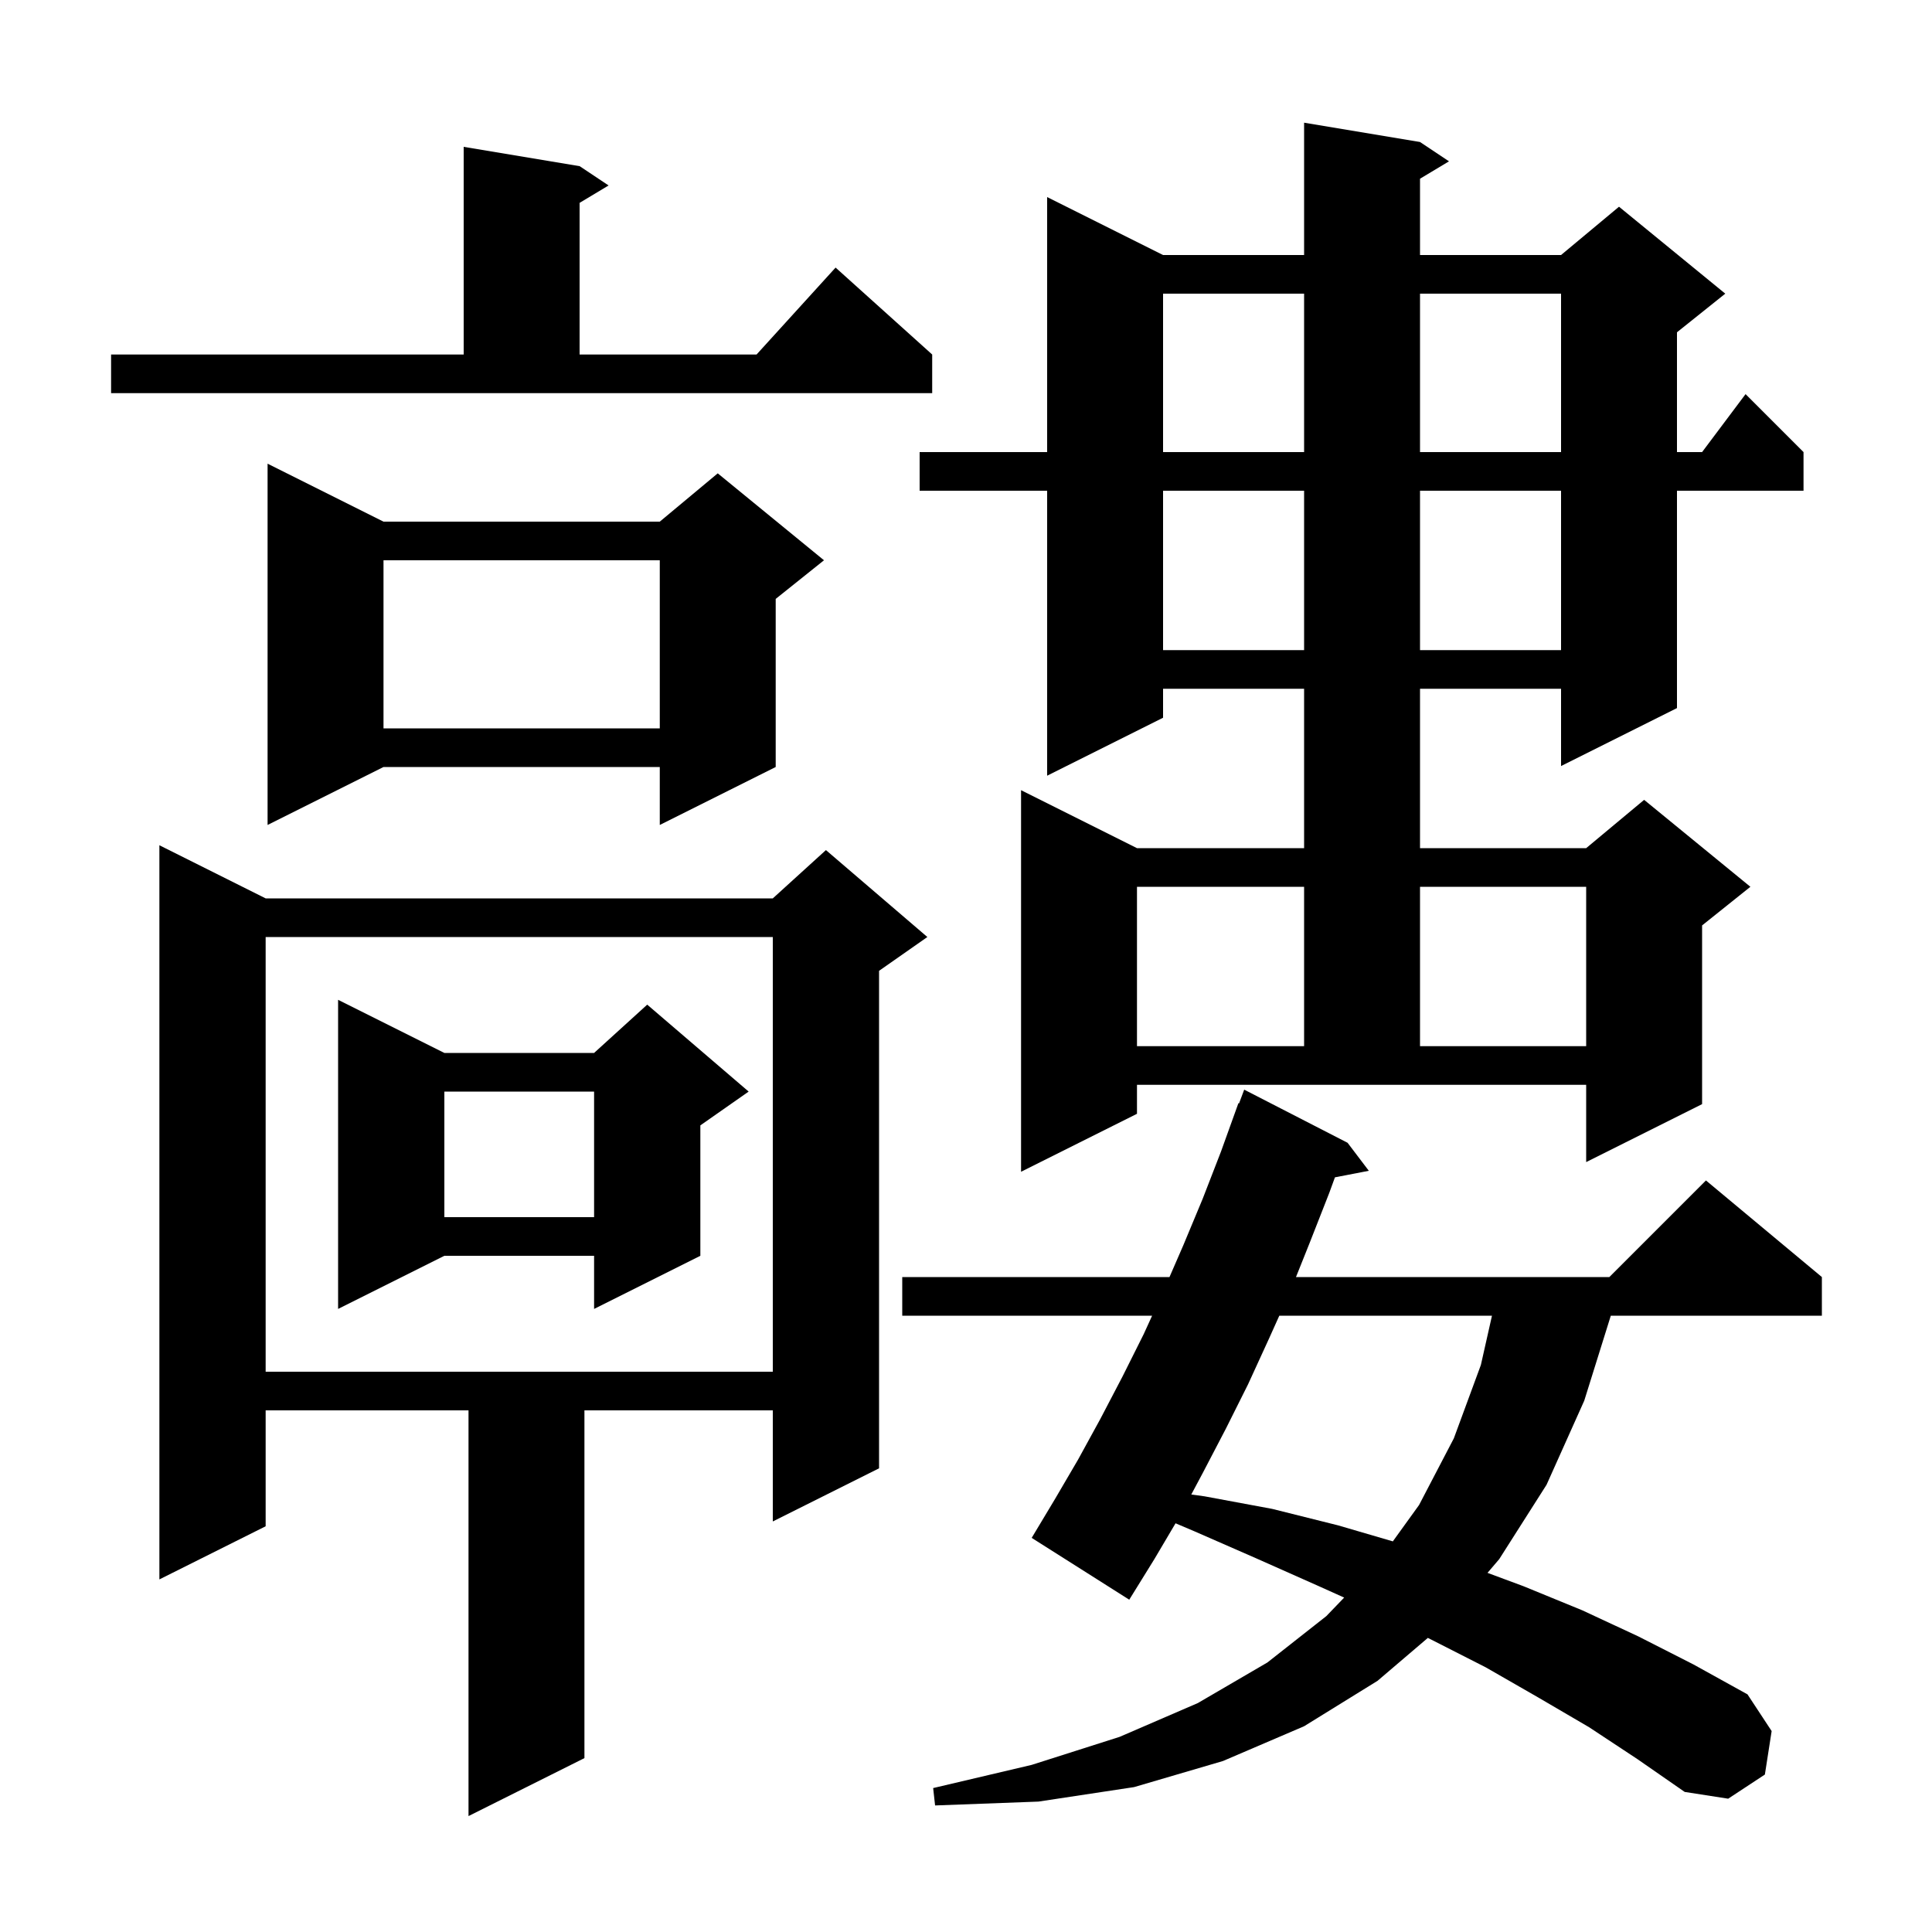 <svg xmlns="http://www.w3.org/2000/svg" xmlns:xlink="http://www.w3.org/1999/xlink" version="1.1" baseProfile="full" viewBox="0 0 200 200" width="200" height="200">
<g fill="black">
<path d="M 27.5 93.0 L 80.0 93.0 L 85.5 88.0 L 96.0 97.0 L 91.0 100.5 L 91.0 152.0 L 80.0 157.5 L 80.0 146.0 L 60.5 146.0 L 60.5 182.0 L 48.5 188.0 L 48.5 146.0 L 27.5 146.0 L 27.5 158.0 L 16.5 163.5 L 16.5 87.5 Z M 164.5 178.8 L 159.2 175.7 L 153.8 172.6 L 148.1 169.7 L 147.811 169.555 L 142.6 174.0 L 135.0 178.7 L 126.6 182.3 L 117.4 185.0 L 107.5 186.5 L 96.8 186.9 L 96.6 185.1 L 106.8 182.7 L 115.9 179.8 L 124.0 176.3 L 131.2 172.1 L 137.3 167.3 L 139.148 165.381 L 136.3 164.1 L 130.0 161.3 L 123.6 158.5 L 121.692 157.691 L 119.5 161.4 L 116.9 165.6 L 106.8 159.2 L 109.2 155.2 L 111.6 151.1 L 113.9 146.9 L 116.2 142.5 L 118.4 138.1 L 119.267 136.2 L 93.4 136.2 L 93.4 132.2 L 121.065 132.2 L 122.5 128.9 L 124.5 124.1 L 126.4 119.2 L 128.2 114.2 L 128.266 114.224 L 128.8 112.8 L 139.5 118.3 L 141.7 121.2 L 138.193 121.877 L 137.6 123.5 L 135.6 128.6 L 134.16 132.2 L 166.6 132.2 L 176.6 122.2 L 188.6 132.2 L 188.6 136.2 L 166.75 136.2 L 164.0 145.0 L 160.1 153.7 L 155.2 161.4 L 153.987 162.822 L 157.7 164.2 L 163.8 166.7 L 169.6 169.4 L 175.3 172.3 L 180.9 175.4 L 183.4 179.2 L 182.7 183.7 L 178.9 186.2 L 174.4 185.5 L 169.5 182.1 Z M 132.433 136.2 L 131.4 138.5 L 129.2 143.3 L 126.9 147.9 L 124.5 152.5 L 123.322 154.709 L 124.7 154.9 L 131.7 156.2 L 138.5 157.9 L 144.186 159.562 L 146.9 155.8 L 150.5 148.9 L 153.3 141.3 L 154.449 136.2 Z M 27.5 97.0 L 27.5 142.0 L 80.0 142.0 L 80.0 97.0 Z M 46.0 109.0 L 61.5 109.0 L 67.0 104.0 L 77.5 113.0 L 72.5 116.5 L 72.5 130.0 L 61.5 135.5 L 61.5 130.0 L 46.0 130.0 L 35.0 135.5 L 35.0 103.5 Z M 46.0 113.0 L 46.0 126.0 L 61.5 126.0 L 61.5 113.0 Z M 117.7 115.3 L 105.7 121.3 L 105.7 81.8 L 117.7 87.8 L 135.0 87.8 L 135.0 71.3 L 120.4 71.3 L 120.4 74.3 L 108.4 80.3 L 108.4 50.8 L 95.2 50.8 L 95.2 46.8 L 108.4 46.8 L 108.4 20.4 L 120.4 26.4 L 135.0 26.4 L 135.0 12.7 L 147.0 14.7 L 150.0 16.7 L 147.0 18.5 L 147.0 26.4 L 161.6 26.4 L 167.6 21.4 L 178.6 30.4 L 173.6 34.4 L 173.6 46.8 L 176.2 46.8 L 180.7 40.8 L 186.7 46.8 L 186.7 50.8 L 173.6 50.8 L 173.6 73.3 L 161.6 79.3 L 161.6 71.3 L 147.0 71.3 L 147.0 87.8 L 164.2 87.8 L 170.2 82.8 L 181.2 91.8 L 176.2 95.8 L 176.2 114.3 L 164.2 120.3 L 164.2 112.3 L 117.7 112.3 Z M 117.7 91.8 L 117.7 108.3 L 135.0 108.3 L 135.0 91.8 Z M 147.0 91.8 L 147.0 108.3 L 164.2 108.3 L 164.2 91.8 Z M 39.7 54.0 L 68.3 54.0 L 74.3 49.0 L 85.3 58.0 L 80.3 62.0 L 80.3 79.4 L 68.3 85.4 L 68.3 79.4 L 39.7 79.4 L 27.7 85.4 L 27.7 48.0 Z M 39.7 58.0 L 39.7 75.4 L 68.3 75.4 L 68.3 58.0 Z M 120.4 50.8 L 120.4 67.3 L 135.0 67.3 L 135.0 50.8 Z M 147.0 50.8 L 147.0 67.3 L 161.6 67.3 L 161.6 50.8 Z M 120.4 30.4 L 120.4 46.8 L 135.0 46.8 L 135.0 30.4 Z M 147.0 30.4 L 147.0 46.8 L 161.6 46.8 L 161.6 30.4 Z M 11.5 36.7 L 48.0 36.7 L 48.0 15.2 L 60.0 17.2 L 63.0 19.2 L 60.0 21.0 L 60.0 36.7 L 78.318 36.7 L 86.5 27.7 L 96.5 36.7 L 96.5 40.7 L 11.5 40.7 Z " />
</g>
</svg>

